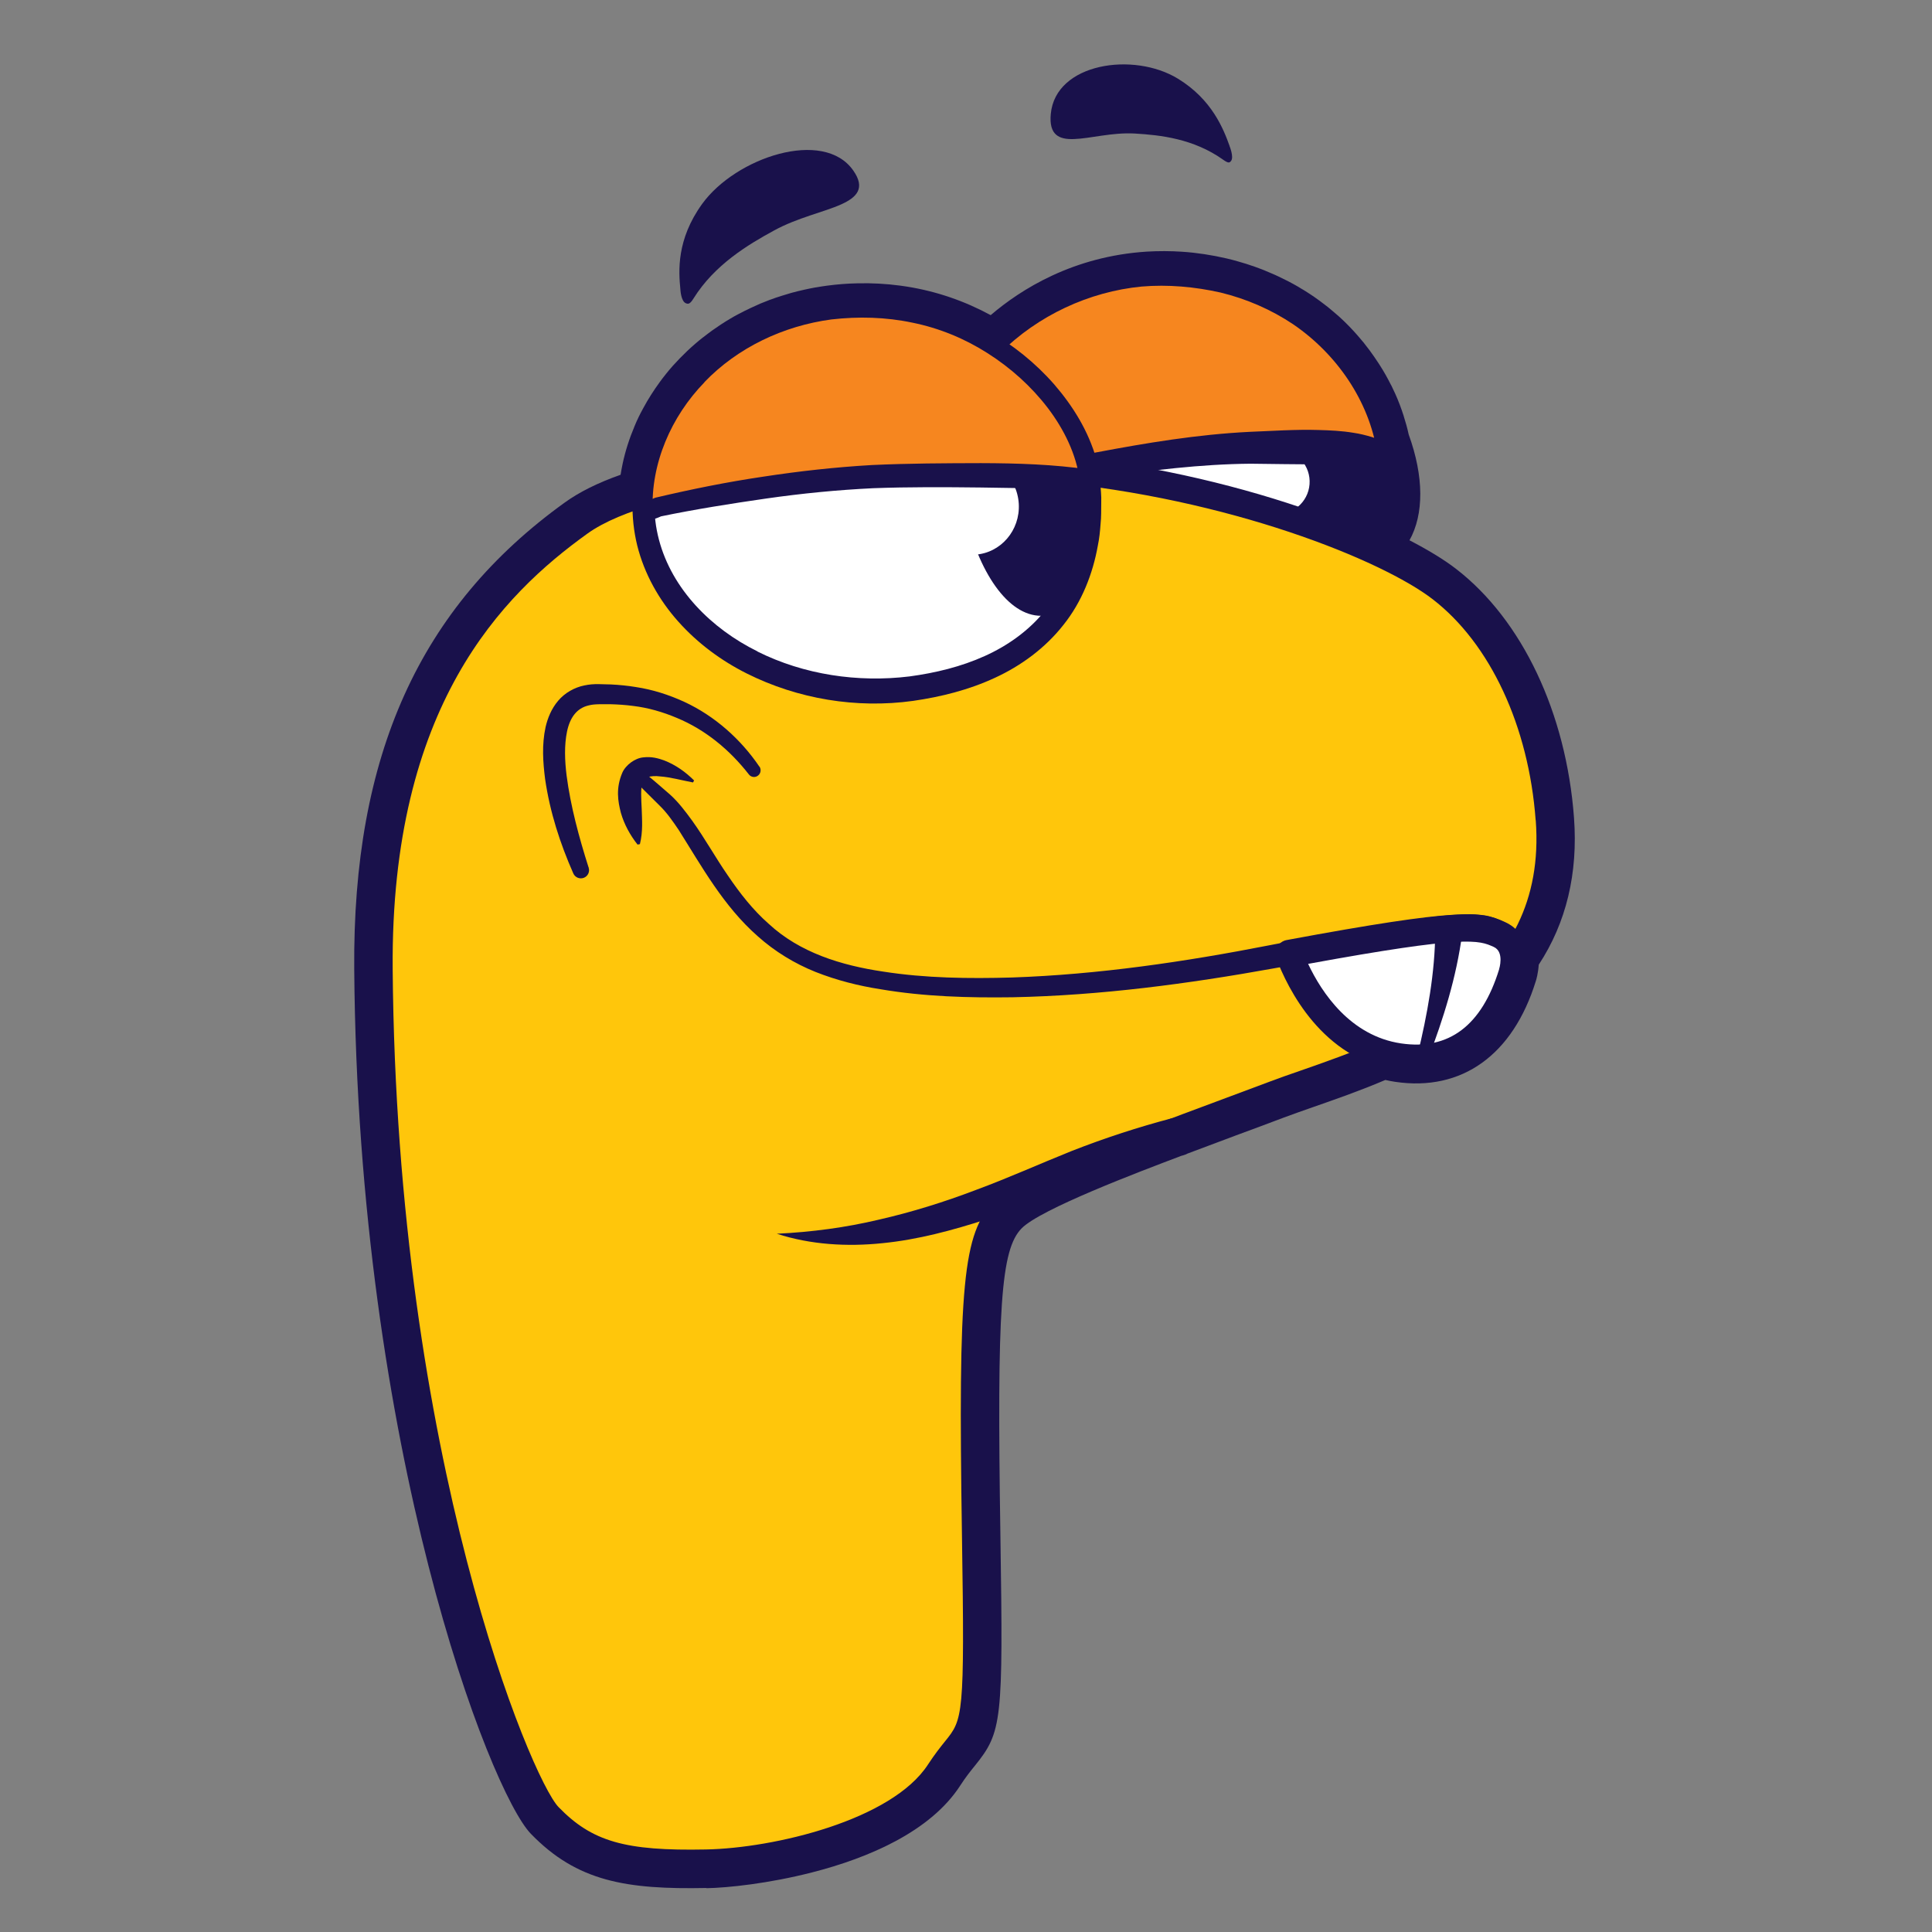 <svg xmlns="http://www.w3.org/2000/svg" fill="none" viewBox="0 0 60 60" height="60" width="60">
<rect x="0" y="0" width="60" height="60" fill="#808080" stroke="none"/>
<path fill="#19114B" d="M21.945 58.633C19.45 58.683 17.924 58.434 16.487 56.951C15.206 55.627 11.116 45.03 11.001 30.099C10.948 23.459 13.029 18.851 17.547 15.601C17.992 15.28 18.57 14.993 19.273 14.744C19.292 14.632 19.311 14.52 19.335 14.408C19.419 14.009 19.547 13.613 19.709 13.23C19.746 13.139 19.783 13.055 19.83 12.959C19.83 12.952 19.836 12.946 19.839 12.94C19.877 12.862 19.917 12.784 19.967 12.694C19.97 12.684 19.976 12.675 19.982 12.666C20.128 12.395 20.299 12.127 20.492 11.862C20.551 11.781 20.61 11.703 20.691 11.603C20.753 11.525 20.819 11.447 20.869 11.391C20.875 11.385 20.89 11.367 20.896 11.36C21.037 11.204 21.183 11.052 21.344 10.899C21.416 10.831 21.491 10.762 21.596 10.672C21.671 10.606 21.749 10.544 21.823 10.485C21.823 10.485 21.854 10.46 21.858 10.46C21.935 10.398 22.016 10.338 22.122 10.26C22.293 10.139 22.47 10.02 22.675 9.899C22.762 9.846 22.853 9.796 22.943 9.749C22.943 9.749 22.983 9.728 22.986 9.728C23.073 9.681 23.164 9.634 23.248 9.597L23.297 9.572C23.391 9.528 23.484 9.485 23.614 9.428C23.714 9.388 23.817 9.347 23.919 9.307C23.922 9.307 23.925 9.307 23.932 9.304C24.031 9.266 24.131 9.232 24.268 9.189C24.367 9.157 24.47 9.126 24.569 9.098L24.625 9.083C24.728 9.055 24.831 9.03 24.93 9.008L24.986 8.995C25.092 8.97 25.198 8.952 25.306 8.93L25.347 8.924C25.459 8.905 25.574 8.886 25.689 8.871C26 8.83 26.314 8.805 26.625 8.799C27.073 8.787 27.52 8.812 27.962 8.871C28.034 8.88 28.105 8.893 28.174 8.902C29.085 9.048 29.956 9.347 30.767 9.787C31.709 8.98 33.336 7.958 35.619 7.814C35.979 7.793 36.349 7.793 36.716 7.818C37.173 7.849 37.637 7.92 38.094 8.026C38.215 8.054 38.337 8.086 38.452 8.12L38.557 8.151C38.648 8.176 38.735 8.204 38.825 8.235C38.825 8.235 38.859 8.248 38.862 8.248L38.921 8.266C39.033 8.307 39.145 8.347 39.263 8.394L39.313 8.416C39.406 8.453 39.496 8.494 39.584 8.531L39.693 8.581C39.77 8.618 39.848 8.656 39.954 8.709L40.01 8.737C40.112 8.79 40.209 8.843 40.311 8.902L40.392 8.952C40.464 8.992 40.532 9.036 40.6 9.079L40.706 9.148C40.772 9.192 40.837 9.235 40.93 9.304L40.986 9.344C41.07 9.407 41.154 9.469 41.232 9.531L41.338 9.619C41.387 9.659 41.437 9.7 41.484 9.743L41.599 9.843C41.645 9.886 41.692 9.93 41.739 9.974C41.798 10.03 41.854 10.086 41.907 10.142C41.95 10.186 41.991 10.229 42.028 10.27C42.068 10.313 42.109 10.357 42.146 10.401L42.242 10.513C42.28 10.556 42.32 10.603 42.355 10.647L42.417 10.728C42.494 10.824 42.569 10.924 42.65 11.042L42.687 11.095C42.728 11.155 42.765 11.211 42.805 11.27L42.849 11.338C42.98 11.541 43.095 11.75 43.191 11.94C43.194 11.946 43.213 11.98 43.216 11.986C43.25 12.058 43.284 12.13 43.328 12.223C43.431 12.451 43.518 12.684 43.592 12.915C43.592 12.918 43.592 12.924 43.595 12.928C43.654 13.111 43.707 13.301 43.748 13.492C44.224 14.806 44.224 15.969 43.773 16.779C44.36 17.084 44.852 17.383 45.219 17.667C47.271 19.25 48.639 22.138 48.882 25.394C49.01 27.12 48.643 28.656 47.787 29.959C47.769 30.227 47.71 30.429 47.697 30.466C46.988 32.763 45.399 33.903 43.334 33.598C43.228 33.582 43.126 33.563 43.023 33.539C42.221 33.881 41.446 34.149 40.759 34.389C40.429 34.505 40.125 34.611 39.854 34.713C39.369 34.897 38.881 35.078 38.392 35.258C37.879 35.449 37.373 35.639 36.878 35.826C36.838 35.847 36.794 35.866 36.747 35.879L36.691 35.894C35.364 36.396 32.316 37.549 31.728 38.147C31.081 38.804 30.957 40.593 31.069 47.722C31.156 53.455 31.122 53.788 30.279 54.832C30.145 54.997 29.996 55.181 29.819 55.455C28.898 56.876 26.983 57.699 25.216 58.15C23.866 58.496 22.601 58.627 21.938 58.64L21.945 58.633ZM36.206 34.417C36.744 34.215 37.298 34.009 37.855 33.8C38.34 33.62 38.825 33.439 39.31 33.255C39.593 33.149 39.91 33.037 40.252 32.919C40.983 32.663 41.813 32.373 42.65 32.006C42.818 31.931 43.005 31.918 43.182 31.971C43.312 32.009 43.437 32.037 43.564 32.056C44.043 32.127 45.499 32.342 46.223 29.99C46.223 29.99 46.254 29.874 46.245 29.768C46.233 29.588 46.282 29.407 46.385 29.261C47.137 28.201 47.448 26.971 47.34 25.5C47.131 22.677 45.987 20.206 44.276 18.888C43.844 18.555 43.135 18.159 42.28 17.773C42.087 17.685 41.938 17.523 41.866 17.324C41.795 17.125 41.81 16.903 41.907 16.716C41.938 16.654 41.966 16.592 41.994 16.529C42.05 16.408 42.137 16.299 42.242 16.221C42.656 15.919 42.669 15.037 42.274 13.974C42.261 13.94 42.252 13.903 42.242 13.868C42.208 13.713 42.168 13.557 42.118 13.407C42.118 13.404 42.118 13.398 42.115 13.395C42.056 13.214 41.987 13.033 41.904 12.84C41.879 12.784 41.851 12.725 41.832 12.688C41.832 12.681 41.813 12.65 41.81 12.647C41.729 12.488 41.639 12.323 41.537 12.164L41.505 12.114C41.474 12.068 41.446 12.024 41.415 11.977L41.378 11.924C41.322 11.843 41.263 11.765 41.179 11.662L40.983 11.432C40.955 11.398 40.924 11.367 40.89 11.329C40.859 11.295 40.828 11.264 40.793 11.229C40.75 11.186 40.706 11.142 40.66 11.098C40.622 11.064 40.588 11.03 40.548 10.993L40.255 10.743C40.193 10.694 40.128 10.644 40.031 10.575L39.991 10.547C39.938 10.51 39.888 10.475 39.832 10.438L39.748 10.382C39.693 10.348 39.64 10.313 39.556 10.264L39.515 10.239C39.438 10.195 39.36 10.151 39.279 10.108C39.279 10.108 39.214 10.073 39.21 10.073C39.148 10.042 39.083 10.011 38.999 9.971L38.937 9.943C38.862 9.908 38.791 9.877 38.713 9.849L38.672 9.83C38.582 9.796 38.489 9.762 38.399 9.731L38.321 9.706C38.249 9.681 38.178 9.659 38.075 9.631L38.019 9.615C37.923 9.587 37.823 9.562 37.724 9.537C37.344 9.45 36.962 9.391 36.589 9.366C36.29 9.344 35.989 9.344 35.693 9.363C34.095 9.463 32.527 10.167 31.392 11.295C31.134 11.55 30.736 11.594 30.431 11.398C29.654 10.902 28.805 10.578 27.906 10.432C27.85 10.422 27.791 10.413 27.732 10.407C27.374 10.36 27.007 10.338 26.643 10.348C26.389 10.354 26.127 10.376 25.869 10.407C25.776 10.419 25.683 10.435 25.555 10.457C25.468 10.472 25.384 10.488 25.297 10.51C25.294 10.51 25.253 10.519 25.25 10.519C25.166 10.538 25.085 10.556 25.005 10.581L24.961 10.594C24.88 10.616 24.796 10.64 24.687 10.675C24.604 10.703 24.52 10.731 24.439 10.762H24.429C24.349 10.796 24.271 10.827 24.165 10.871C24.09 10.902 24.016 10.937 23.941 10.971L23.608 10.27L23.904 10.989C23.832 11.024 23.758 11.061 23.655 11.114C23.583 11.152 23.512 11.192 23.422 11.245C23.276 11.332 23.136 11.423 22.98 11.535C22.915 11.582 22.853 11.628 22.765 11.697C22.703 11.747 22.644 11.796 22.567 11.862C22.504 11.915 22.445 11.971 22.38 12.03C22.259 12.145 22.144 12.264 22.025 12.398C21.973 12.457 21.923 12.516 21.864 12.591C21.814 12.653 21.767 12.716 21.711 12.79C21.571 12.984 21.441 13.186 21.329 13.392C21.329 13.395 21.326 13.401 21.323 13.404C21.285 13.473 21.251 13.541 21.217 13.613C21.217 13.616 21.217 13.619 21.214 13.622C21.18 13.694 21.148 13.766 21.117 13.837C21.117 13.837 21.117 13.837 21.117 13.84C20.993 14.13 20.896 14.429 20.834 14.732C20.788 14.947 20.76 15.162 20.744 15.373C20.722 15.694 20.508 15.969 20.2 16.065C19.438 16.302 18.844 16.57 18.437 16.863C13.144 20.67 12.503 25.93 12.537 30.089C12.655 45.073 16.863 55.119 17.588 55.876C18.542 56.864 19.509 57.135 21.904 57.088C23.671 57.054 27.424 56.29 28.513 54.608C28.733 54.268 28.917 54.038 29.066 53.854C29.536 53.271 29.595 53.199 29.511 47.744C29.386 39.646 29.542 38.147 30.618 37.053C31.314 36.349 33.177 35.558 36.16 34.433C36.166 34.433 36.172 34.43 36.178 34.427C36.185 34.427 36.191 34.42 36.197 34.42L36.206 34.417Z"></path>
<path fill="white" d="M42.837 16.517C41.745 19.527 37.845 21.091 34.207 20.222C29.99 19.212 28.78 16.343 29.396 13.199C29.837 10.952 33.342 7.712 37.914 8.777C41.882 9.7 43.934 13.507 42.84 16.52L42.837 16.517Z"></path>
<path fill="#19114B" d="M34.138 20.508C30.207 19.567 28.373 16.881 29.103 13.143C29.352 11.868 30.422 10.482 31.893 9.531C33.694 8.366 35.852 7.995 37.979 8.491C40.022 8.967 41.736 10.239 42.681 11.983C43.486 13.473 43.645 15.162 43.116 16.62C42.426 18.523 40.61 19.916 38.414 20.48C37.074 20.823 35.594 20.857 34.138 20.511V20.508ZM32.213 10.027C30.895 10.884 29.9 12.152 29.682 13.258C29.293 15.249 29.371 18.76 34.272 19.935C37.827 20.786 41.543 19.209 42.557 16.417C43.029 15.118 42.883 13.607 42.156 12.264C41.291 10.669 39.717 9.5 37.839 9.064C36.657 8.79 35.463 8.802 34.334 9.092C33.588 9.282 32.87 9.597 32.207 10.027H32.213Z"></path>
<path fill="#19114B" d="M39.68 14.975C40.433 16.573 41.543 17.514 42.563 16.938C43.583 16.361 43.533 14.809 42.799 13.202C42.084 11.634 40.964 10.6 39.832 11.148C38.7 11.697 38.927 13.376 39.68 14.975Z"></path>
<path fill="white" d="M40.669 15.039C40.713 14.474 40.282 13.981 39.706 13.936C39.131 13.892 38.629 14.313 38.585 14.877C38.542 15.442 38.973 15.936 39.548 15.98C40.124 16.025 40.626 15.603 40.669 15.039Z"></path>
<path fill="#F6861F" d="M38.825 13.903C35.345 13.968 29.439 15.386 29.439 15.386C29.386 15.411 29.34 15.433 29.29 15.451C29.203 14.732 29.243 13.975 29.392 13.199C29.834 10.952 33.339 7.712 37.91 8.777C40.827 9.457 42.706 11.694 43.063 14.024C43.026 14.024 42.983 14.024 42.933 14.018C42.134 13.931 42.305 13.837 38.822 13.903H38.825Z"></path>
<path fill="#19114B" d="M39.879 13.364C40.233 13.351 40.591 13.342 40.949 13.354C41.306 13.364 41.667 13.379 42.04 13.442C42.407 13.495 42.809 13.632 43.051 13.731L42.771 14.071C42.522 12.451 41.512 10.993 40.159 10.07C39.475 9.612 38.71 9.282 37.91 9.086C37.105 8.905 36.275 8.83 35.454 8.899C33.815 9.058 32.235 9.799 31.066 10.961C30.494 11.541 29.983 12.226 29.759 12.984L29.682 13.267L29.629 13.572C29.598 13.778 29.573 13.984 29.557 14.189C29.526 14.601 29.532 15.012 29.582 15.42L29.184 15.18L29.309 15.121C29.327 15.112 29.349 15.105 29.368 15.099C30.913 14.707 32.465 14.355 34.032 14.052C35.603 13.756 37.176 13.492 38.812 13.411L39.876 13.364H39.879ZM34.166 14.834C32.608 15.068 31.05 15.355 29.508 15.679L29.567 15.657L29.396 15.729H29.393C29.368 15.741 29.34 15.747 29.312 15.751C29.153 15.766 29.013 15.648 28.998 15.489C28.945 15.04 28.935 14.588 28.97 14.143C28.985 13.918 29.013 13.697 29.047 13.479L29.107 13.152L29.197 12.812C29.467 11.915 30.027 11.18 30.652 10.544C31.921 9.282 33.622 8.484 35.401 8.31C36.29 8.232 37.186 8.316 38.053 8.509C38.918 8.721 39.752 9.083 40.495 9.581C41.969 10.588 43.082 12.18 43.359 13.981L43.362 14.002C43.384 14.152 43.281 14.292 43.129 14.314L43.079 14.32C42.616 14.389 42.32 14.364 41.981 14.386C41.645 14.401 41.297 14.408 40.949 14.414C40.6 14.423 40.249 14.417 39.895 14.414L38.837 14.401C37.301 14.414 35.727 14.607 34.172 14.834H34.166Z"></path>
<path fill="white" d="M30.019 18.603C30.82 18.557 31.43 17.849 31.383 17.023C31.335 16.197 30.647 15.565 29.846 15.611C29.046 15.657 28.435 16.365 28.483 17.191C28.531 18.017 29.218 18.65 30.019 18.603Z"></path>
<path fill="#19114B" d="M21.13 8.986C21.074 8.428 21.005 7.441 21.805 6.334C22.849 4.889 25.58 3.976 26.5 5.297C26.886 5.848 26.606 6.129 26.124 6.347C25.574 6.593 24.771 6.758 24.041 7.157C23.229 7.599 22.193 8.22 21.54 9.266C21.425 9.453 21.372 9.444 21.304 9.419C21.145 9.363 21.13 8.986 21.13 8.986Z"></path>
<path fill="#19114B" d="M38.187 4.537C37.998 4.01 37.643 3.094 36.586 2.446C35.205 1.598 32.779 1.957 32.633 3.54C32.571 4.2 32.897 4.334 33.348 4.319C33.865 4.303 34.533 4.107 35.245 4.147C36.035 4.194 37.071 4.306 37.991 4.964C38.156 5.082 38.19 5.051 38.231 4.998C38.327 4.879 38.184 4.534 38.184 4.534L38.187 4.537Z"></path>
<path fill="#FFC60B" d="M48.111 25.441C47.856 22.007 46.382 19.533 44.749 18.271C43.116 17.012 38.24 15.049 32.571 14.532C26.902 14.015 20.334 14.545 17.992 16.227C14.627 18.648 11.71 22.44 11.769 30.089C11.887 45.061 16.03 55.368 17.037 56.409C18.225 57.636 19.46 57.904 21.926 57.858C23.801 57.82 27.863 57.041 29.169 55.025C30.285 53.305 30.4 54.711 30.291 47.728C30.173 40.147 30.307 38.477 31.174 37.595C32.042 36.717 35.92 35.355 39.577 33.978C42.355 32.934 48.552 31.457 48.108 25.438L48.111 25.441Z"></path>
<path fill="#19114B" d="M21.935 58.281C19.544 58.328 18.082 58.097 16.735 56.705C15.52 55.449 11.464 44.696 11.346 30.096C11.278 21.533 14.966 17.885 17.743 15.888C20.278 14.065 27.138 13.616 32.605 14.115C38.424 14.644 43.356 16.67 45.001 17.941C46.976 19.465 48.294 22.256 48.528 25.413C48.95 31.155 43.751 32.968 40.641 34.053C40.308 34.168 40 34.277 39.724 34.38C39.235 34.564 38.741 34.748 38.253 34.928C35.258 36.044 32.157 37.2 31.47 37.898C30.73 38.649 30.593 40.394 30.708 47.725C30.798 53.477 30.742 53.682 29.999 54.608C29.862 54.779 29.707 54.972 29.517 55.259C28.674 56.558 26.827 57.365 25.073 57.817C23.86 58.129 22.691 58.269 21.929 58.284L21.935 58.281ZM47.691 25.472C47.476 22.552 46.279 19.985 44.491 18.608C42.927 17.402 38.181 15.47 32.534 14.956C26.438 14.401 20.293 15.096 18.241 16.573C15.613 18.461 12.13 21.92 12.195 30.089C12.316 45.282 16.499 55.243 17.345 56.119C18.384 57.191 19.41 57.487 21.923 57.437C24.041 57.397 27.698 56.527 28.82 54.798C29.032 54.474 29.209 54.253 29.352 54.075C29.903 53.393 29.962 53.321 29.875 47.737C29.753 39.851 29.903 38.293 30.882 37.303C31.7 36.474 34.605 35.389 37.97 34.137C38.458 33.956 38.949 33.772 39.437 33.589C39.717 33.483 40.031 33.373 40.373 33.255C43.44 32.186 48.074 30.569 47.694 25.475L47.691 25.472Z"></path>
<path fill="white" d="M20.119 16.85C20.912 19.954 24.638 21.895 28.345 21.384C32.639 20.792 34.126 18.056 33.821 14.869C33.603 12.588 30.431 9.02 25.779 9.631C21.739 10.161 19.326 13.747 20.119 16.85Z"></path>
<path fill="#19114B" d="M19.82 14.249C20.054 13.379 20.483 12.572 21.049 11.884C22.178 10.503 23.838 9.6 25.586 9.36C26.457 9.248 27.343 9.232 28.214 9.385C29.082 9.544 29.921 9.843 30.689 10.276C31.457 10.709 32.154 11.27 32.739 11.937C33.317 12.607 33.799 13.376 34.051 14.267C34.107 14.489 34.151 14.732 34.169 14.95C34.179 15.171 34.21 15.389 34.2 15.61C34.197 15.832 34.203 16.053 34.179 16.277C34.163 16.498 34.141 16.723 34.095 16.941C33.939 17.819 33.597 18.695 33.025 19.408C32.462 20.125 31.709 20.677 30.898 21.05C30.086 21.427 29.222 21.642 28.354 21.767C26.6 22.01 24.781 21.711 23.192 20.916C22.398 20.518 21.668 19.979 21.067 19.306C20.467 18.636 20.01 17.823 19.789 16.938C19.572 16.05 19.6 15.115 19.833 14.245L19.82 14.249ZM23.524 20.234C24.967 20.954 26.64 21.203 28.245 21.007C29.054 20.898 29.85 20.705 30.581 20.374C31.308 20.047 31.964 19.574 32.456 18.963C32.956 18.355 33.261 17.601 33.407 16.816C33.451 16.62 33.473 16.42 33.488 16.221C33.516 16.021 33.51 15.819 33.516 15.617C33.526 15.414 33.498 15.211 33.495 15.006C33.479 14.803 33.448 14.626 33.401 14.436C33.196 13.685 32.773 12.974 32.251 12.361C31.722 11.747 31.084 11.223 30.381 10.818C29.679 10.413 28.904 10.13 28.108 9.977C27.309 9.821 26.482 9.843 25.676 9.952C24.065 10.186 22.551 11.021 21.546 12.283C20.536 13.529 20.06 15.227 20.464 16.76C20.869 18.299 22.091 19.524 23.527 20.231L23.524 20.234Z"></path>
<path fill="#19114B" d="M30.195 16.738C30.761 18.411 31.756 19.474 32.835 19.019C33.914 18.561 34.371 16.551 33.824 14.872C33.277 13.192 31.968 12.541 30.779 12.956C29.591 13.37 29.626 15.065 30.195 16.741V16.738Z"></path>
<path fill="white" d="M30.275 17.226C31.076 17.18 31.686 16.472 31.639 15.646C31.591 14.82 30.903 14.187 30.102 14.234C29.302 14.28 28.691 14.988 28.739 15.814C28.787 16.64 29.474 17.273 30.275 17.226Z"></path>
<path fill="#F6861F" d="M25.782 9.631C30.434 9.02 33.606 12.588 33.824 14.869C33.824 14.872 33.824 14.878 33.824 14.881C32.798 14.803 30.786 14.719 27.825 14.775C24.345 14.841 20.446 15.744 20.446 15.744C20.268 15.828 20.113 15.875 19.976 15.894C19.833 13.049 22.15 10.105 25.779 9.631H25.782Z"></path>
<path fill="#19114B" d="M21.879 11.871C20.844 12.934 20.203 14.404 20.271 15.881L19.936 15.604C20.057 15.585 20.184 15.539 20.312 15.473C20.331 15.464 20.349 15.458 20.371 15.451H20.377C21.484 15.19 22.585 14.968 23.705 14.803C24.821 14.632 25.947 14.507 27.082 14.442C28.223 14.389 29.337 14.386 30.466 14.383C31.591 14.386 32.72 14.42 33.846 14.585L33.529 14.909C33.429 14.118 33.047 13.336 32.54 12.669C32.027 11.999 31.389 11.426 30.674 10.971C29.962 10.516 29.169 10.189 28.338 10.021C27.511 9.846 26.659 9.824 25.816 9.921C24.333 10.12 22.912 10.79 21.876 11.868L21.879 11.871ZM28.466 9.444C29.362 9.628 30.223 9.983 30.991 10.472C31.762 10.961 32.45 11.582 33.009 12.311C33.56 13.04 33.998 13.89 34.117 14.853C34.117 14.872 34.117 14.89 34.117 14.909C34.104 15.068 33.967 15.187 33.809 15.177H33.799C32.689 15.177 31.573 15.159 30.456 15.14C29.343 15.127 28.214 15.121 27.113 15.162C26.009 15.215 24.902 15.324 23.798 15.482C22.697 15.641 21.59 15.816 20.508 16.04L20.57 16.018C20.402 16.096 20.219 16.162 20.013 16.187H19.985C19.824 16.193 19.687 16.068 19.677 15.906C19.6 14.242 20.318 12.622 21.45 11.457C22.582 10.276 24.134 9.55 25.739 9.335C26.644 9.232 27.567 9.254 28.46 9.441L28.466 9.444Z"></path>
<path fill="#19114B" d="M47.296 29.865C47.284 29.678 47.265 29.488 47.203 29.27C47.172 29.161 47.125 29.043 47.044 28.921C47.001 28.859 46.948 28.796 46.879 28.74C46.848 28.712 46.808 28.687 46.77 28.666L46.699 28.628C46.528 28.535 46.301 28.457 46.096 28.426C45.894 28.398 45.701 28.388 45.52 28.394C44.793 28.413 44.124 28.525 43.446 28.625C42.099 28.843 40.765 29.096 39.434 29.354C36.788 29.871 34.117 30.264 31.43 30.357C30.089 30.395 28.743 30.379 27.43 30.174C26.118 29.98 24.834 29.582 23.873 28.69C23.384 28.261 22.977 27.74 22.604 27.189C22.224 26.64 21.898 26.048 21.494 25.484C21.288 25.204 21.077 24.917 20.803 24.671C20.542 24.444 20.293 24.226 20.026 24.011C19.761 23.796 19.466 23.574 19.13 23.45C18.797 23.322 18.462 23.263 18.126 23.207C18.433 23.356 18.744 23.5 19.024 23.668C19.304 23.833 19.528 24.06 19.768 24.3C19.998 24.543 20.25 24.78 20.483 25.017C20.707 25.232 20.893 25.503 21.077 25.774C21.783 26.89 22.464 28.139 23.534 29.077C24.059 29.547 24.675 29.924 25.331 30.186C25.987 30.445 26.665 30.616 27.346 30.722C28.708 30.953 30.083 30.99 31.451 30.971C34.185 30.915 36.897 30.554 39.574 30.071C40.905 29.831 42.239 29.597 43.567 29.401C44.227 29.311 44.904 29.214 45.533 29.208C45.688 29.208 45.834 29.217 45.968 29.236C46.099 29.261 46.195 29.295 46.319 29.363L46.36 29.385H46.354C46.354 29.385 46.354 29.385 46.36 29.395C46.372 29.413 46.391 29.454 46.404 29.507C46.435 29.616 46.45 29.765 46.456 29.918C46.469 30.155 46.665 30.336 46.898 30.323C47.131 30.311 47.312 30.114 47.299 29.881C47.299 29.881 47.299 29.875 47.299 29.871L47.296 29.865Z"></path>
<path fill="white" d="M46.957 30.23C46.456 31.859 45.387 33.109 43.449 32.822C41.366 32.514 40.383 30.547 40.032 29.613C45.517 28.594 45.956 28.753 46.559 29.021C47.253 29.329 46.96 30.23 46.96 30.23H46.957Z"></path>
<path fill="#19114B" d="M43.387 33.239C41.058 32.894 39.988 30.691 39.636 29.762C39.593 29.644 39.602 29.513 39.664 29.404C39.727 29.295 39.836 29.217 39.954 29.195C45.387 28.186 45.984 28.301 46.73 28.631C47.551 28.996 47.504 29.915 47.361 30.354C46.879 31.912 46.002 32.881 44.827 33.18C44.388 33.292 43.906 33.314 43.39 33.236L43.387 33.239ZM43.511 32.404C44.995 32.623 46.018 31.85 46.556 30.105V30.099C46.556 30.099 46.73 29.56 46.388 29.407C45.922 29.198 45.548 29.033 40.625 29.934C41.048 30.831 41.938 32.171 43.511 32.404Z"></path>
<path fill="white" d="M44.992 28.962C44.939 29.778 44.746 31.04 44.183 32.834Z"></path>
<path fill="#19114B" d="M44.572 28.933C44.566 30.202 44.329 31.507 44.018 32.782C43.993 32.875 44.053 32.972 44.146 32.993C44.233 33.015 44.32 32.965 44.351 32.884C44.824 31.638 45.231 30.357 45.411 28.986C45.443 28.756 45.281 28.541 45.048 28.51C44.818 28.479 44.603 28.641 44.572 28.874C44.572 28.89 44.569 28.909 44.569 28.924V28.93L44.572 28.933Z"></path>
<path fill="#FFC60B" d="M23.503 23.908L22.504 24.475L20.632 23.889L19.69 24.026L19.587 24.74V25.431L19.553 26.285L18.039 27.023C18.039 27.023 15.874 21.636 18.527 21.555C21.534 21.465 22.962 23.313 23.422 23.923"></path>
<path fill="#19114B" d="M18.275 26.927C17.98 25.998 17.721 25.039 17.597 24.091C17.538 23.621 17.522 23.141 17.609 22.721C17.697 22.294 17.908 21.991 18.284 21.907C18.462 21.858 18.71 21.873 18.95 21.87C19.186 21.876 19.426 21.892 19.659 21.923C20.131 21.979 20.589 22.113 21.024 22.297C21.901 22.661 22.657 23.281 23.257 24.051C23.325 24.141 23.456 24.157 23.543 24.085C23.627 24.02 23.646 23.898 23.587 23.808H23.583C23.008 22.96 22.2 22.235 21.248 21.795C20.772 21.577 20.268 21.415 19.749 21.337C19.491 21.294 19.23 21.269 18.971 21.256C18.713 21.256 18.458 21.219 18.147 21.287C17.849 21.346 17.541 21.515 17.333 21.764C17.124 22.01 17.009 22.3 16.944 22.577C16.823 23.135 16.863 23.671 16.928 24.188C17.078 25.223 17.392 26.188 17.805 27.126C17.861 27.254 18.014 27.313 18.141 27.257C18.262 27.204 18.322 27.07 18.281 26.946V26.933L18.275 26.927Z"></path>
<path fill="#19114B" d="M19.873 26.216C19.97 25.824 19.939 25.466 19.929 25.132C19.914 24.808 19.889 24.468 19.957 24.291C19.992 24.207 20.01 24.182 20.104 24.138C20.197 24.104 20.349 24.091 20.505 24.113C20.822 24.135 21.164 24.232 21.522 24.3L21.556 24.238C21.291 23.976 20.996 23.761 20.626 23.615C20.442 23.549 20.234 23.49 19.979 23.521C19.724 23.543 19.432 23.755 19.326 23.998C19.121 24.481 19.189 24.88 19.282 25.244C19.388 25.609 19.566 25.93 19.799 26.229L19.87 26.216H19.873Z"></path>
<path fill="#19114B" d="M36.402 34.726C35.342 35.006 34.309 35.343 33.289 35.742C32.266 36.153 31.308 36.586 30.31 36.954C29.321 37.331 28.314 37.645 27.287 37.879C26.261 38.122 25.219 38.262 24.125 38.315C25.169 38.655 26.305 38.723 27.405 38.608C28.512 38.499 29.585 38.206 30.63 37.87C31.15 37.695 31.663 37.502 32.173 37.303L33.662 36.682C34.645 36.281 35.65 35.9 36.648 35.539H36.654C36.872 35.458 36.987 35.215 36.906 34.994C36.831 34.788 36.611 34.676 36.402 34.729V34.726Z"></path>
</svg>
